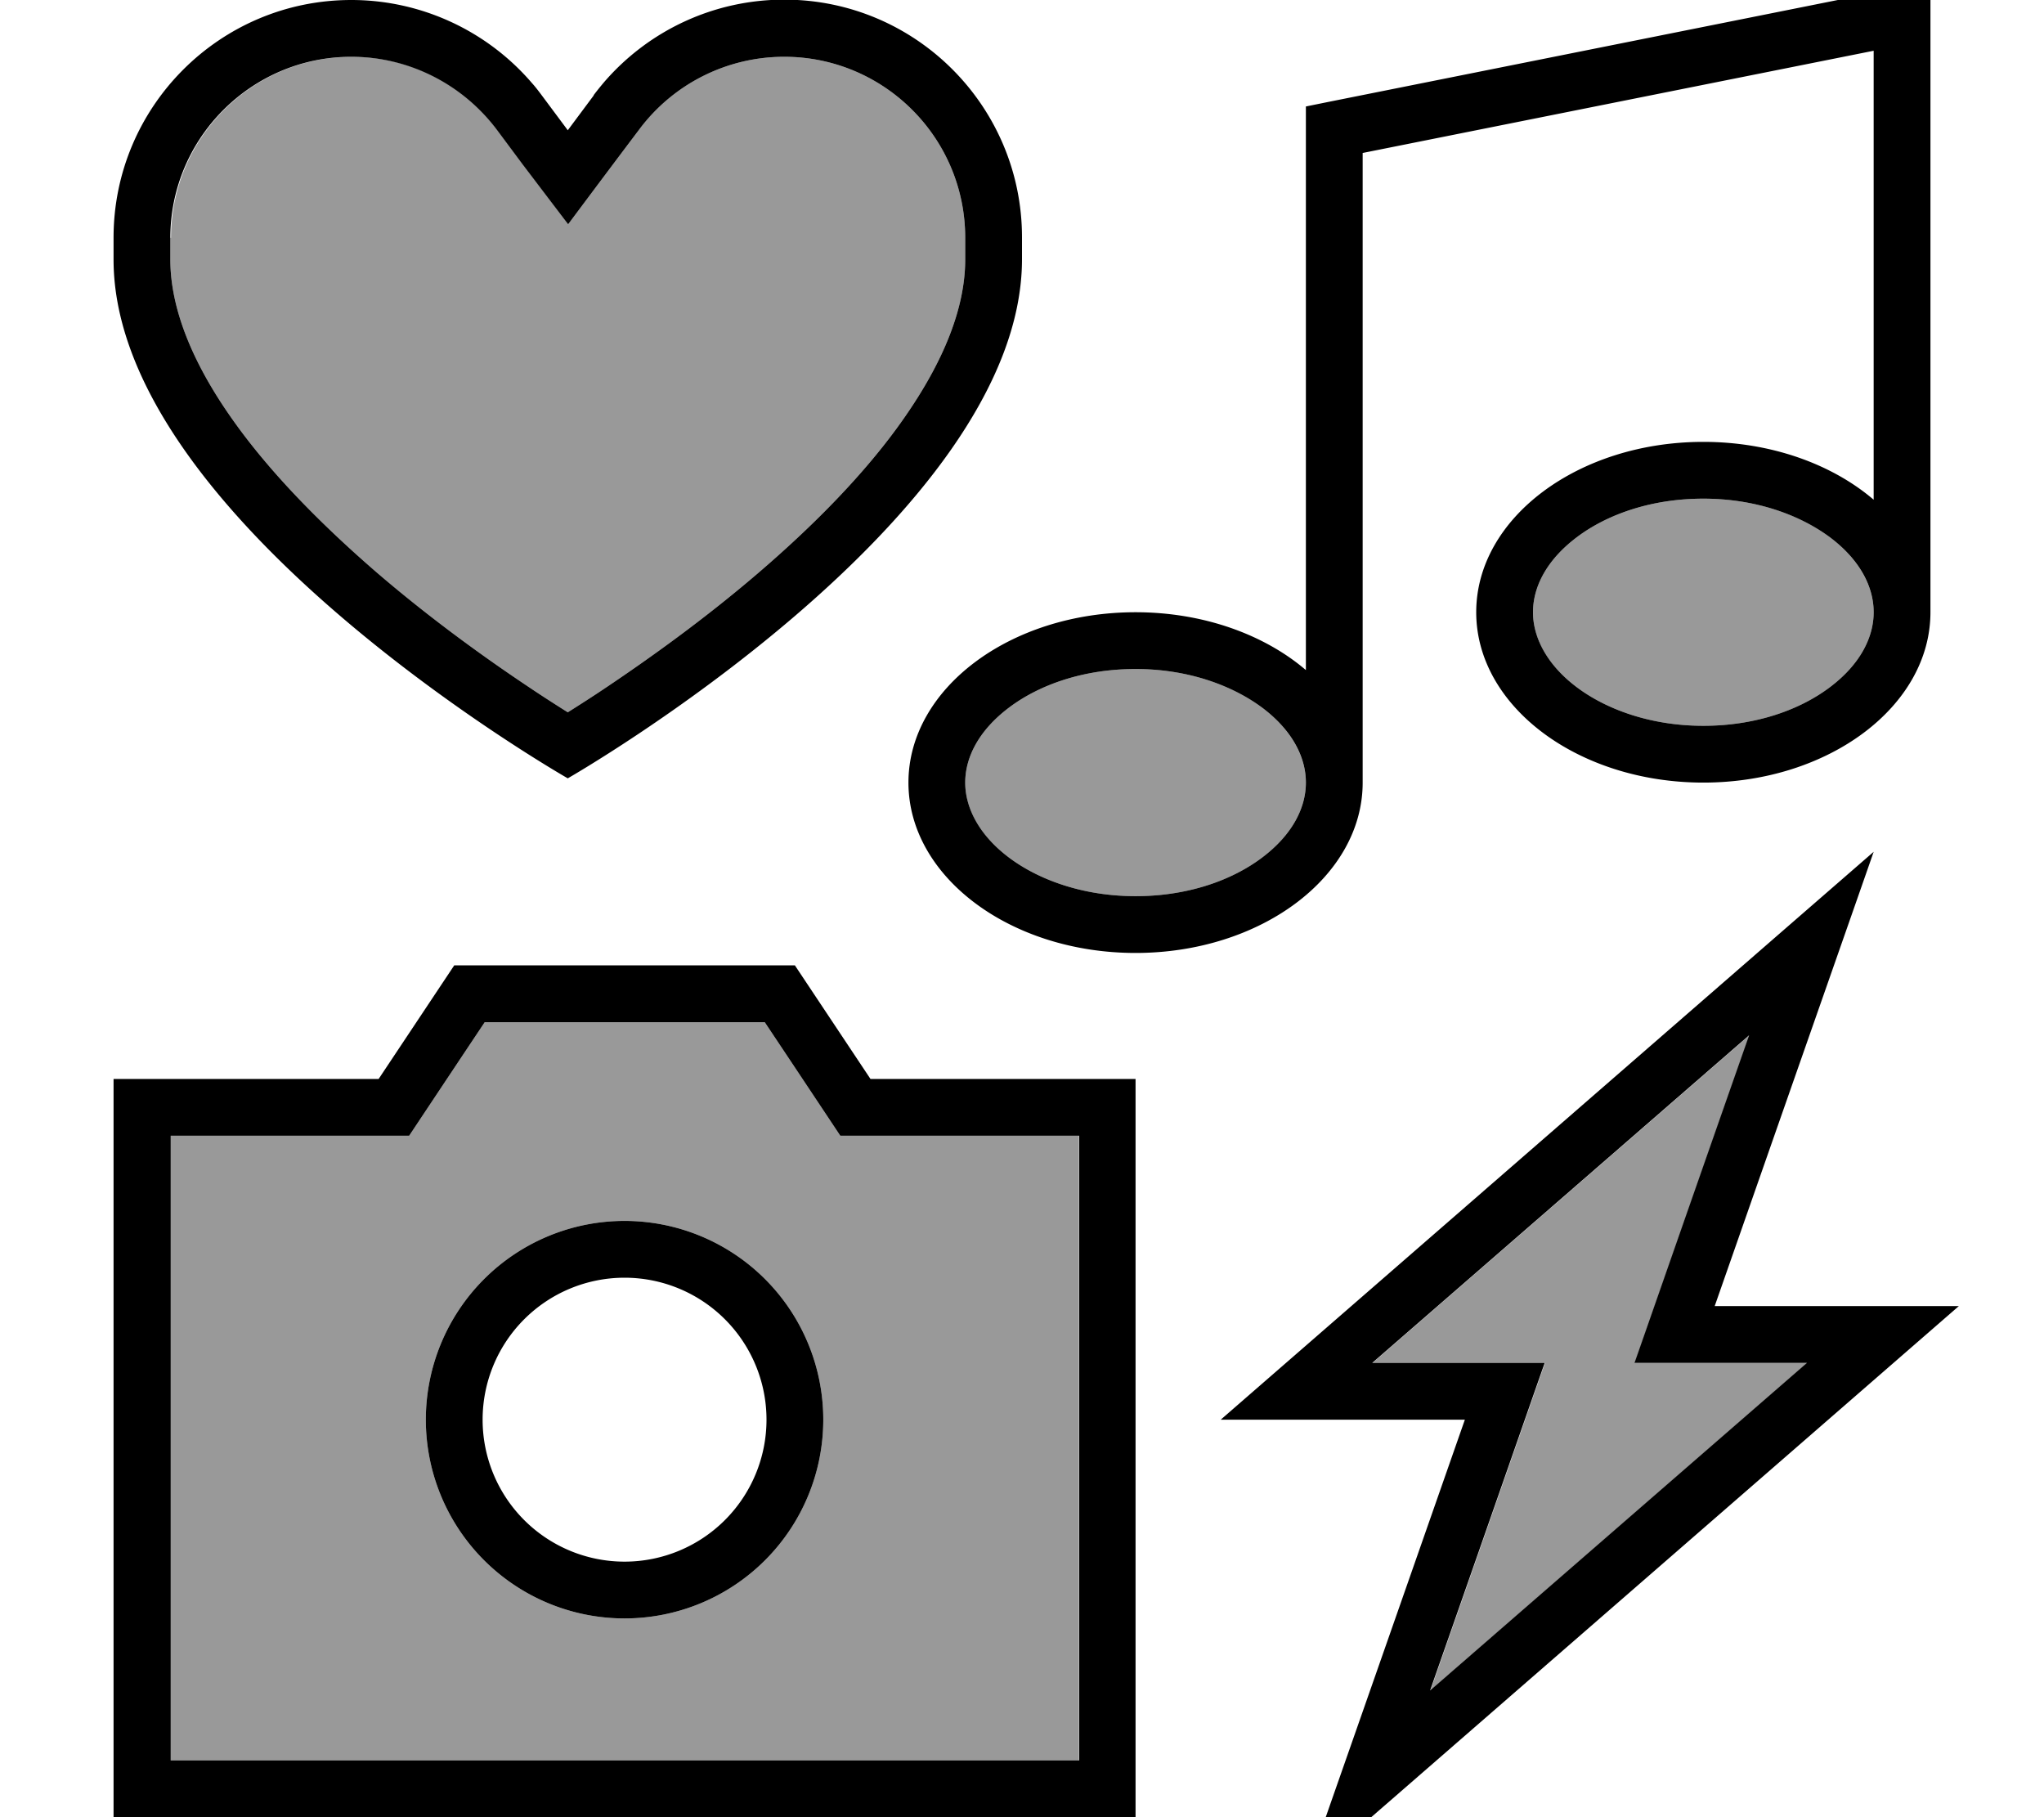 <svg xmlns="http://www.w3.org/2000/svg" viewBox="0 0 576 512"><!--! Font Awesome Pro 7.0.1 by @fontawesome - https://fontawesome.com License - https://fontawesome.com/license (Commercial License) Copyright 2025 Fonticons, Inc. --><path style="fill:currentColor;opacity:.4" d="M48 67l0 6.1c0 13.7 6.1 28.8 17.1 44.5 10.9 15.6 25.9 30.6 41.3 43.9 15.4 13.2 30.8 24.2 42.5 32 4.3 2.9 8.1 5.3 11.1 7.2 3-1.9 6.8-4.3 11.1-7.2 11.6-7.8 27.1-18.8 42.5-32 15.4-13.2 30.4-28.2 41.3-43.9 11-15.8 17.1-30.8 17.1-44.5l0-6.1c0-28.2-22.9-51-51-51-16.1 0-31.2 7.6-40.8 20.4-4 5.3-10.7 14.2-20.1 26.8-9.4-12.6-16.2-21.5-20.1-26.8-9.6-12.9-24.8-20.4-40.8-20.4-28.2 0-51 22.9-51 51zm0 253l0 176 256 0 0-176-67.2 0c-1.2-1.8-8.3-12.5-21.3-32l-78.9 0c-13 19.5-20.1 30.2-21.3 32L48 320zm184 80a56 56 0 1 1 -112 0 56 56 0 1 1 112 0zm40-179.5c0 7.1 3.8 14.7 12.3 21.1s21.1 10.9 35.7 10.9 27.1-4.4 35.7-10.9 12.3-14.1 12.3-21.1-3.8-14.7-12.3-21.1-21.1-10.9-35.7-10.9-27.1 4.4-35.7 10.9-12.3 14.1-12.3 21.1zM386.8 384l48.6 0c-2.1 5.9-12.8 36.7-32.3 92.3l106.2-92.3-48.6 0c2.1-5.9 12.8-36.7 32.3-92.3L386.8 384zM432 172.5c0 7.1 3.8 14.7 12.3 21.1s21.1 10.9 35.7 10.9 27.1-4.4 35.7-10.9 12.3-14.1 12.3-21.1-3.8-14.7-12.3-21.1-21.1-10.9-35.7-10.9-27.1 4.4-35.7 10.9-12.3 14.1-12.3 21.1z"/><path style="fill:currentColor;opacity:1" d="M544-5.3l0 177.8c0 26.5-28.7 48-64 48s-64-21.5-64-48 28.7-48 64-48c19.1 0 36.3 6.3 48 16.3l0-126.5-144 28.8 0 177.4c0 26.5-28.7 48-64 48s-64-21.5-64-48 28.7-48 64-48c19.1 0 36.3 6.3 48 16.3l0-158.8 6.4-1.3 160-32 9.6-1.9zM515.7 151.4c-8.6-6.4-21.1-10.9-35.7-10.9s-27.1 4.4-35.7 10.9-12.3 14.1-12.3 21.1 3.8 14.7 12.3 21.1 21.1 10.9 35.7 10.9 27.1-4.4 35.7-10.9 12.3-14.1 12.3-21.1l0 0c0-7.1-3.8-14.7-12.3-21.1zm-160 48c-8.6-6.4-21.1-10.9-35.7-10.9s-27.1 4.4-35.7 10.9-12.3 14.1-12.3 21.1 3.8 14.7 12.3 21.1 21.1 10.9 35.7 10.9 27.1-4.4 35.7-10.9 12.3-14.1 12.3-21.1l0 0c0-7.1-3.8-14.7-12.3-21.1zM147.2 46.2l-7.3-9.8C130.2 23.6 115.1 16 99 16 70.9 16 48 38.9 48 67l0 6.1c0 13.7 6.1 28.8 17.1 44.5 10.9 15.6 25.9 30.6 41.3 43.9 15.4 13.2 30.8 24.2 42.5 32 4.3 2.9 8.1 5.3 11.1 7.2 3-1.9 6.8-4.3 11.1-7.2 11.6-7.8 27.1-18.8 42.5-32 15.4-13.2 30.4-28.2 41.3-43.9 11-15.8 17.1-30.8 17.1-44.5l0-6.1c0-28.2-22.9-51-51-51-16.1 0-31.2 7.6-40.8 20.4l0 0c-4 5.3-10.7 14.2-20.1 26.8L147.2 46.2zm20.1-19.4c.9-1.2 1.8-2.3 2.8-3.5 12.7-14.8 31.2-23.4 50.9-23.4 37 0 67 30 67 67l0 6.1c0 73.1-128 146.3-128 146.3S32 146.3 32 73.1L32 67c0-37 30-67 67-67 19.6 0 38.2 8.6 50.9 23.4 1 1.1 1.9 2.3 2.8 3.5l7.3 9.8 7.3-9.8zM304 304l16 0 0 208-288 0 0-208 74.7 0 21.3-32 96 0 21.3 32 58.7 0zm0 16l-67.2 0c-1.2-1.8-8.3-12.5-21.3-32l-78.9 0c-13 19.5-20.1 30.2-21.3 32l-67.2 0 0 176 256 0 0-176zM176 360a40 40 0 1 0 0 80 40 40 0 1 0 0-80zm56 40a56 56 0 1 1 -112 0 56 56 0 1 1 112 0zm256.8-48l-5.6 16 68.8 0-18.4 16-141.2 122.8-24.4 21.2c4.1-11.8 17.2-49.1 39.2-112l5.6-16-68.8 0 18.4-16 141.2-122.8 24.4-21.2c-4.1 11.8-17.2 49.1-39.2 112zm20.4 32l-48.6 0c2.1-5.9 12.8-36.7 32.3-92.3l-106.2 92.3 48.6 0c-2.1 5.9-12.8 36.7-32.3 92.3L509.2 384z"/></svg>
